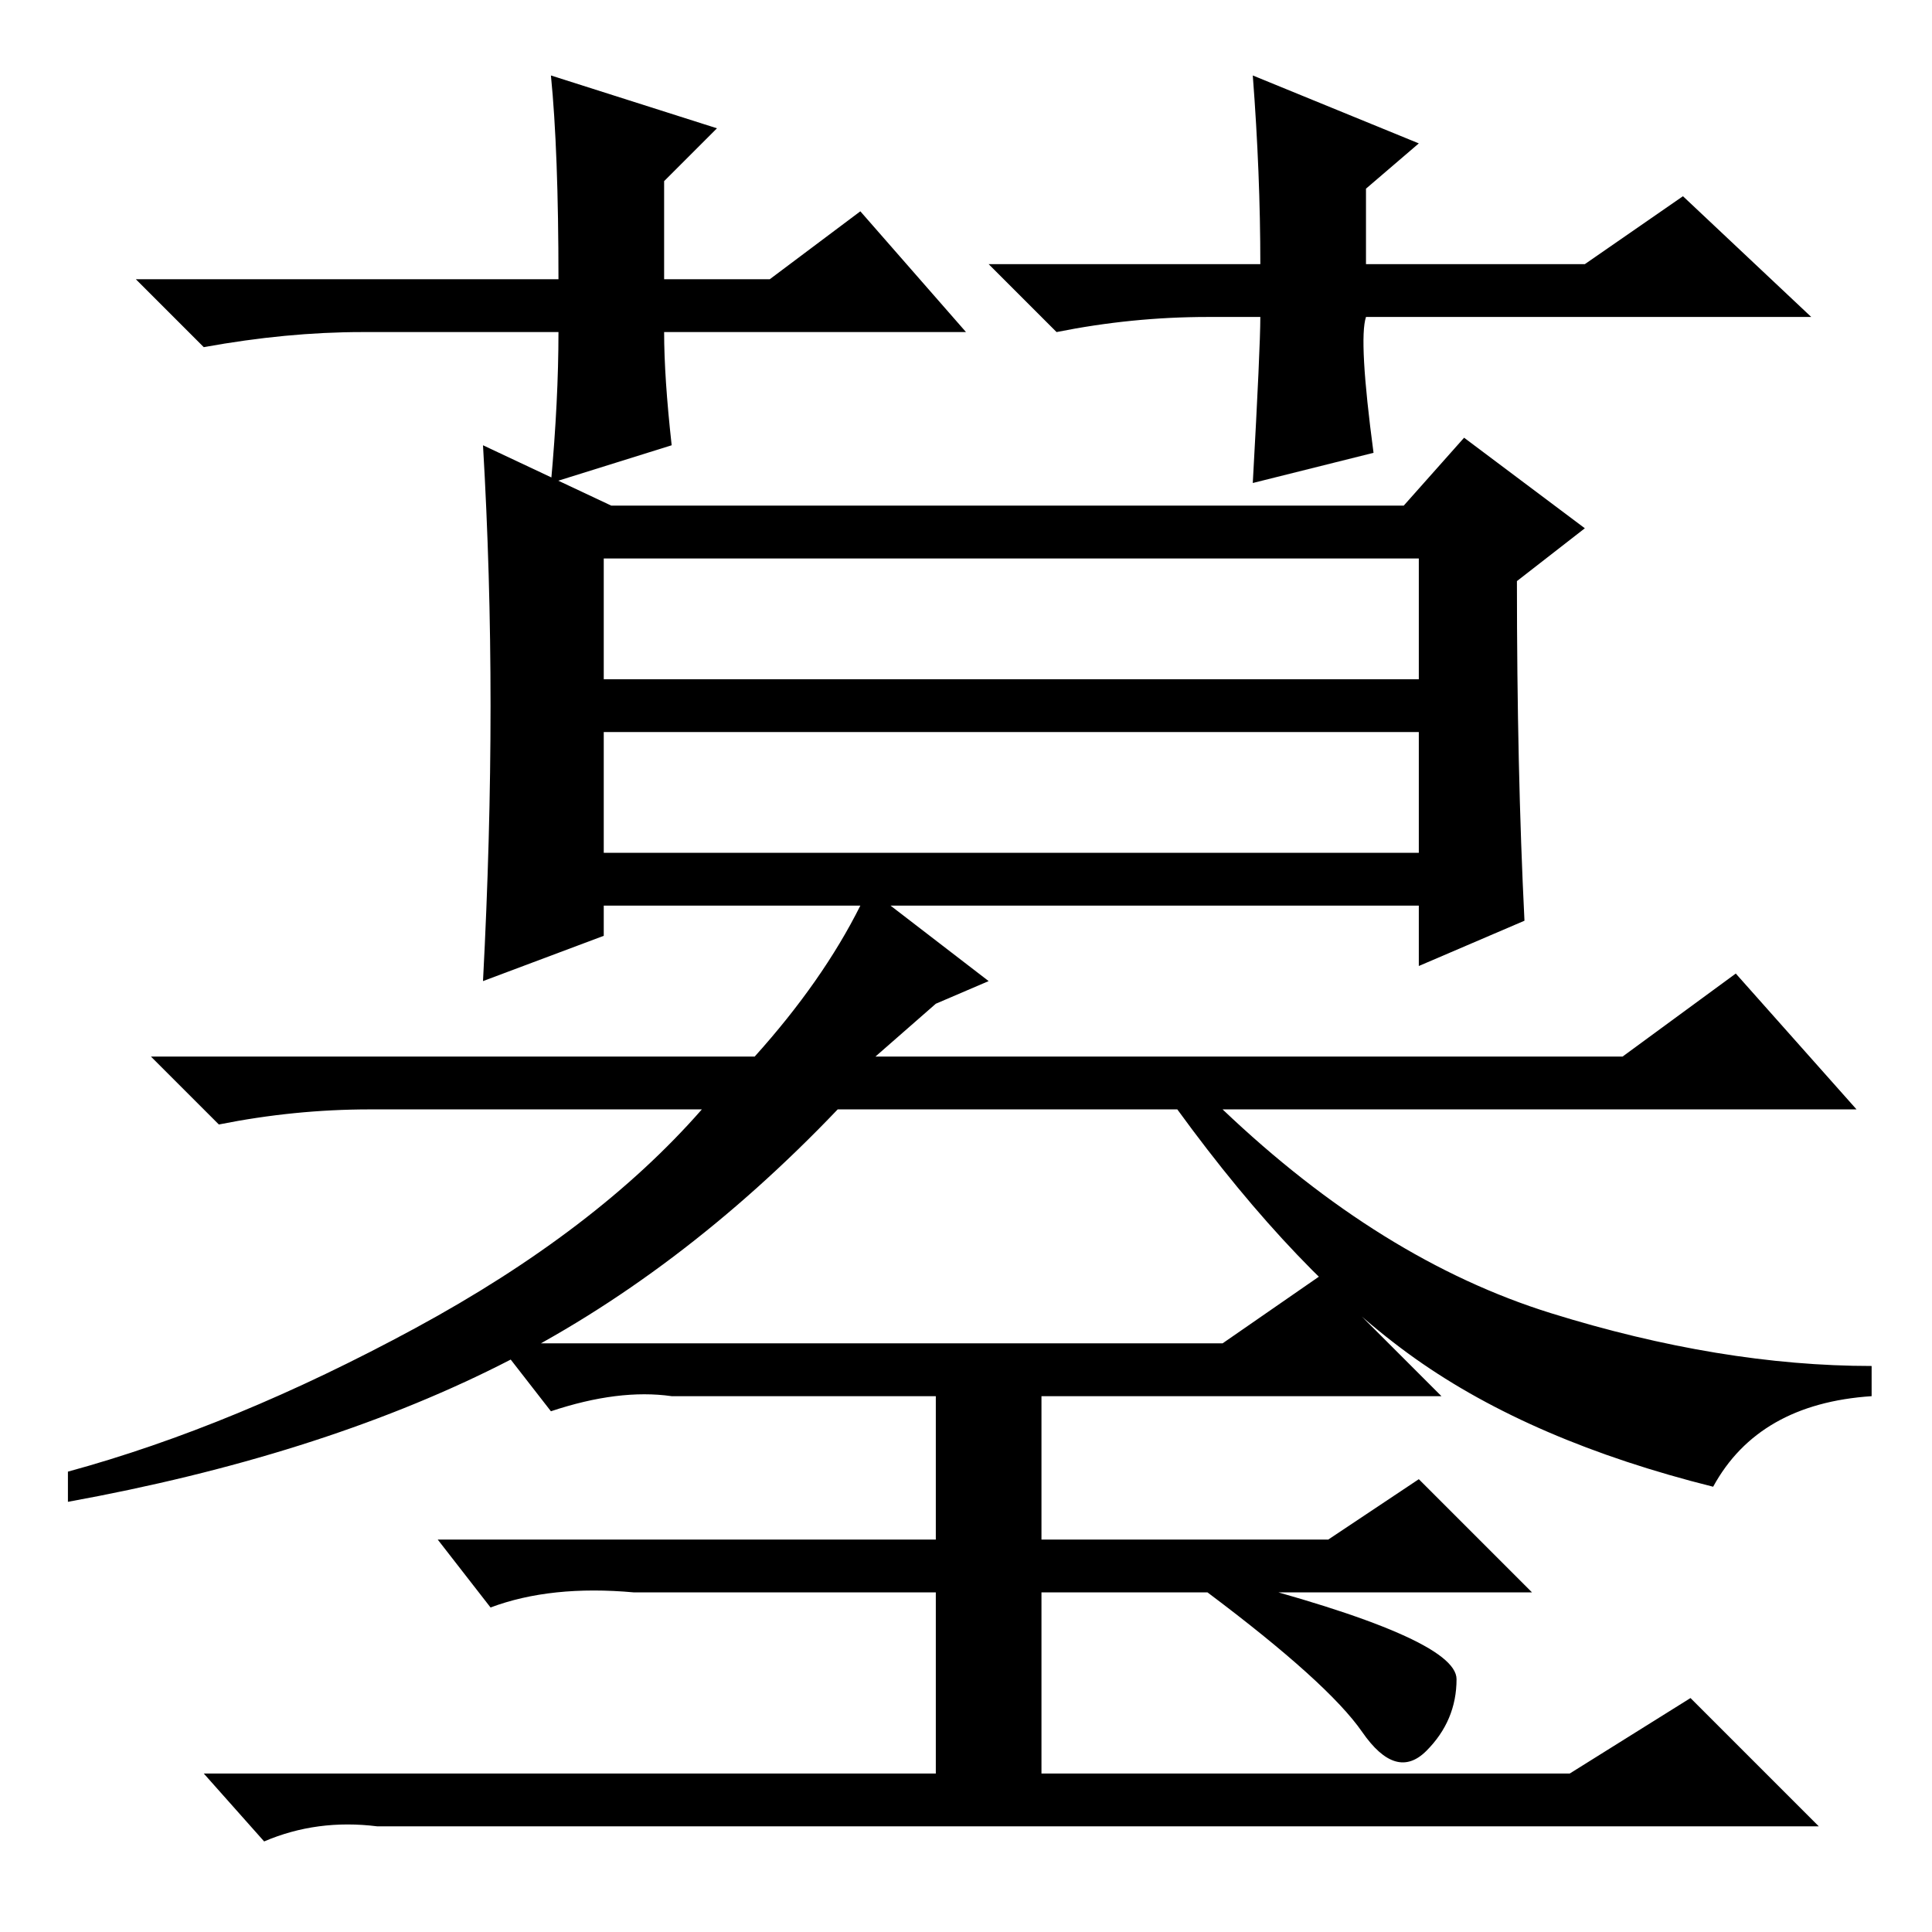 <?xml version="1.0" standalone="no"?>
<!DOCTYPE svg PUBLIC "-//W3C//DTD SVG 1.1//EN" "http://www.w3.org/Graphics/SVG/1.1/DTD/svg11.dtd" >
<svg xmlns="http://www.w3.org/2000/svg" xmlns:xlink="http://www.w3.org/1999/xlink" version="1.1" viewBox="0 -36 256 256">
  <g transform="matrix(1 0 0 -1 0 220)">
   <path fill="currentColor"
d="M80 143h108v16h-108v-16zM202 134l-14 -6v8h-70l13 -10l-7 -3l-8 -7h99l15 11l16 -18h-84q21 -20 43.5 -27t42.5 -7v-4q-15 -1 -21 -12q-24 6 -39.5 17t-31.5 33h-45q-21 -22 -45 -34t-57 -18v4q22 6 46 19t38 29h-44q-10 0 -20 -2l-9 9h80q9 10 14 20h-34v-4l-16 -6
q1 19 1 36.5t-1 34.5l17 -8h105l8 9l16 -12l-9 -7q0 -25 1 -45zM80 166h108v16h-108v-16zM89 71q-7 1 -16 -2l-7 9h96l13 9l16 -16h-53v-19h38l12 8l15 -15h-65v-24h70l16 10l17 -17h-191q-8 1 -15 -2l-8 9h97v24h-40q-11 1 -19 -2l-7 9h66v19h-35zM162 47q31 -8 31 -13.5
t-4 -9.5t-8.5 2.5t-20.5 18.5zM128 212h-40q0 -6 1 -15l-16 -5q1 11 1 20h-26q-10 0 -21 -2l-9 9h56q0 17 -1 27l22 -7l-7 -7v-13h14l12 9zM160 214q-10 0 -20 -2l-9 9h36q0 12 -1 25l22 -9l-7 -6v-10h29l13 9l17 -16h-59q-1 -3 1 -18l-16 -4q1 18 1 22h-7z" />
  </g>

</svg>
